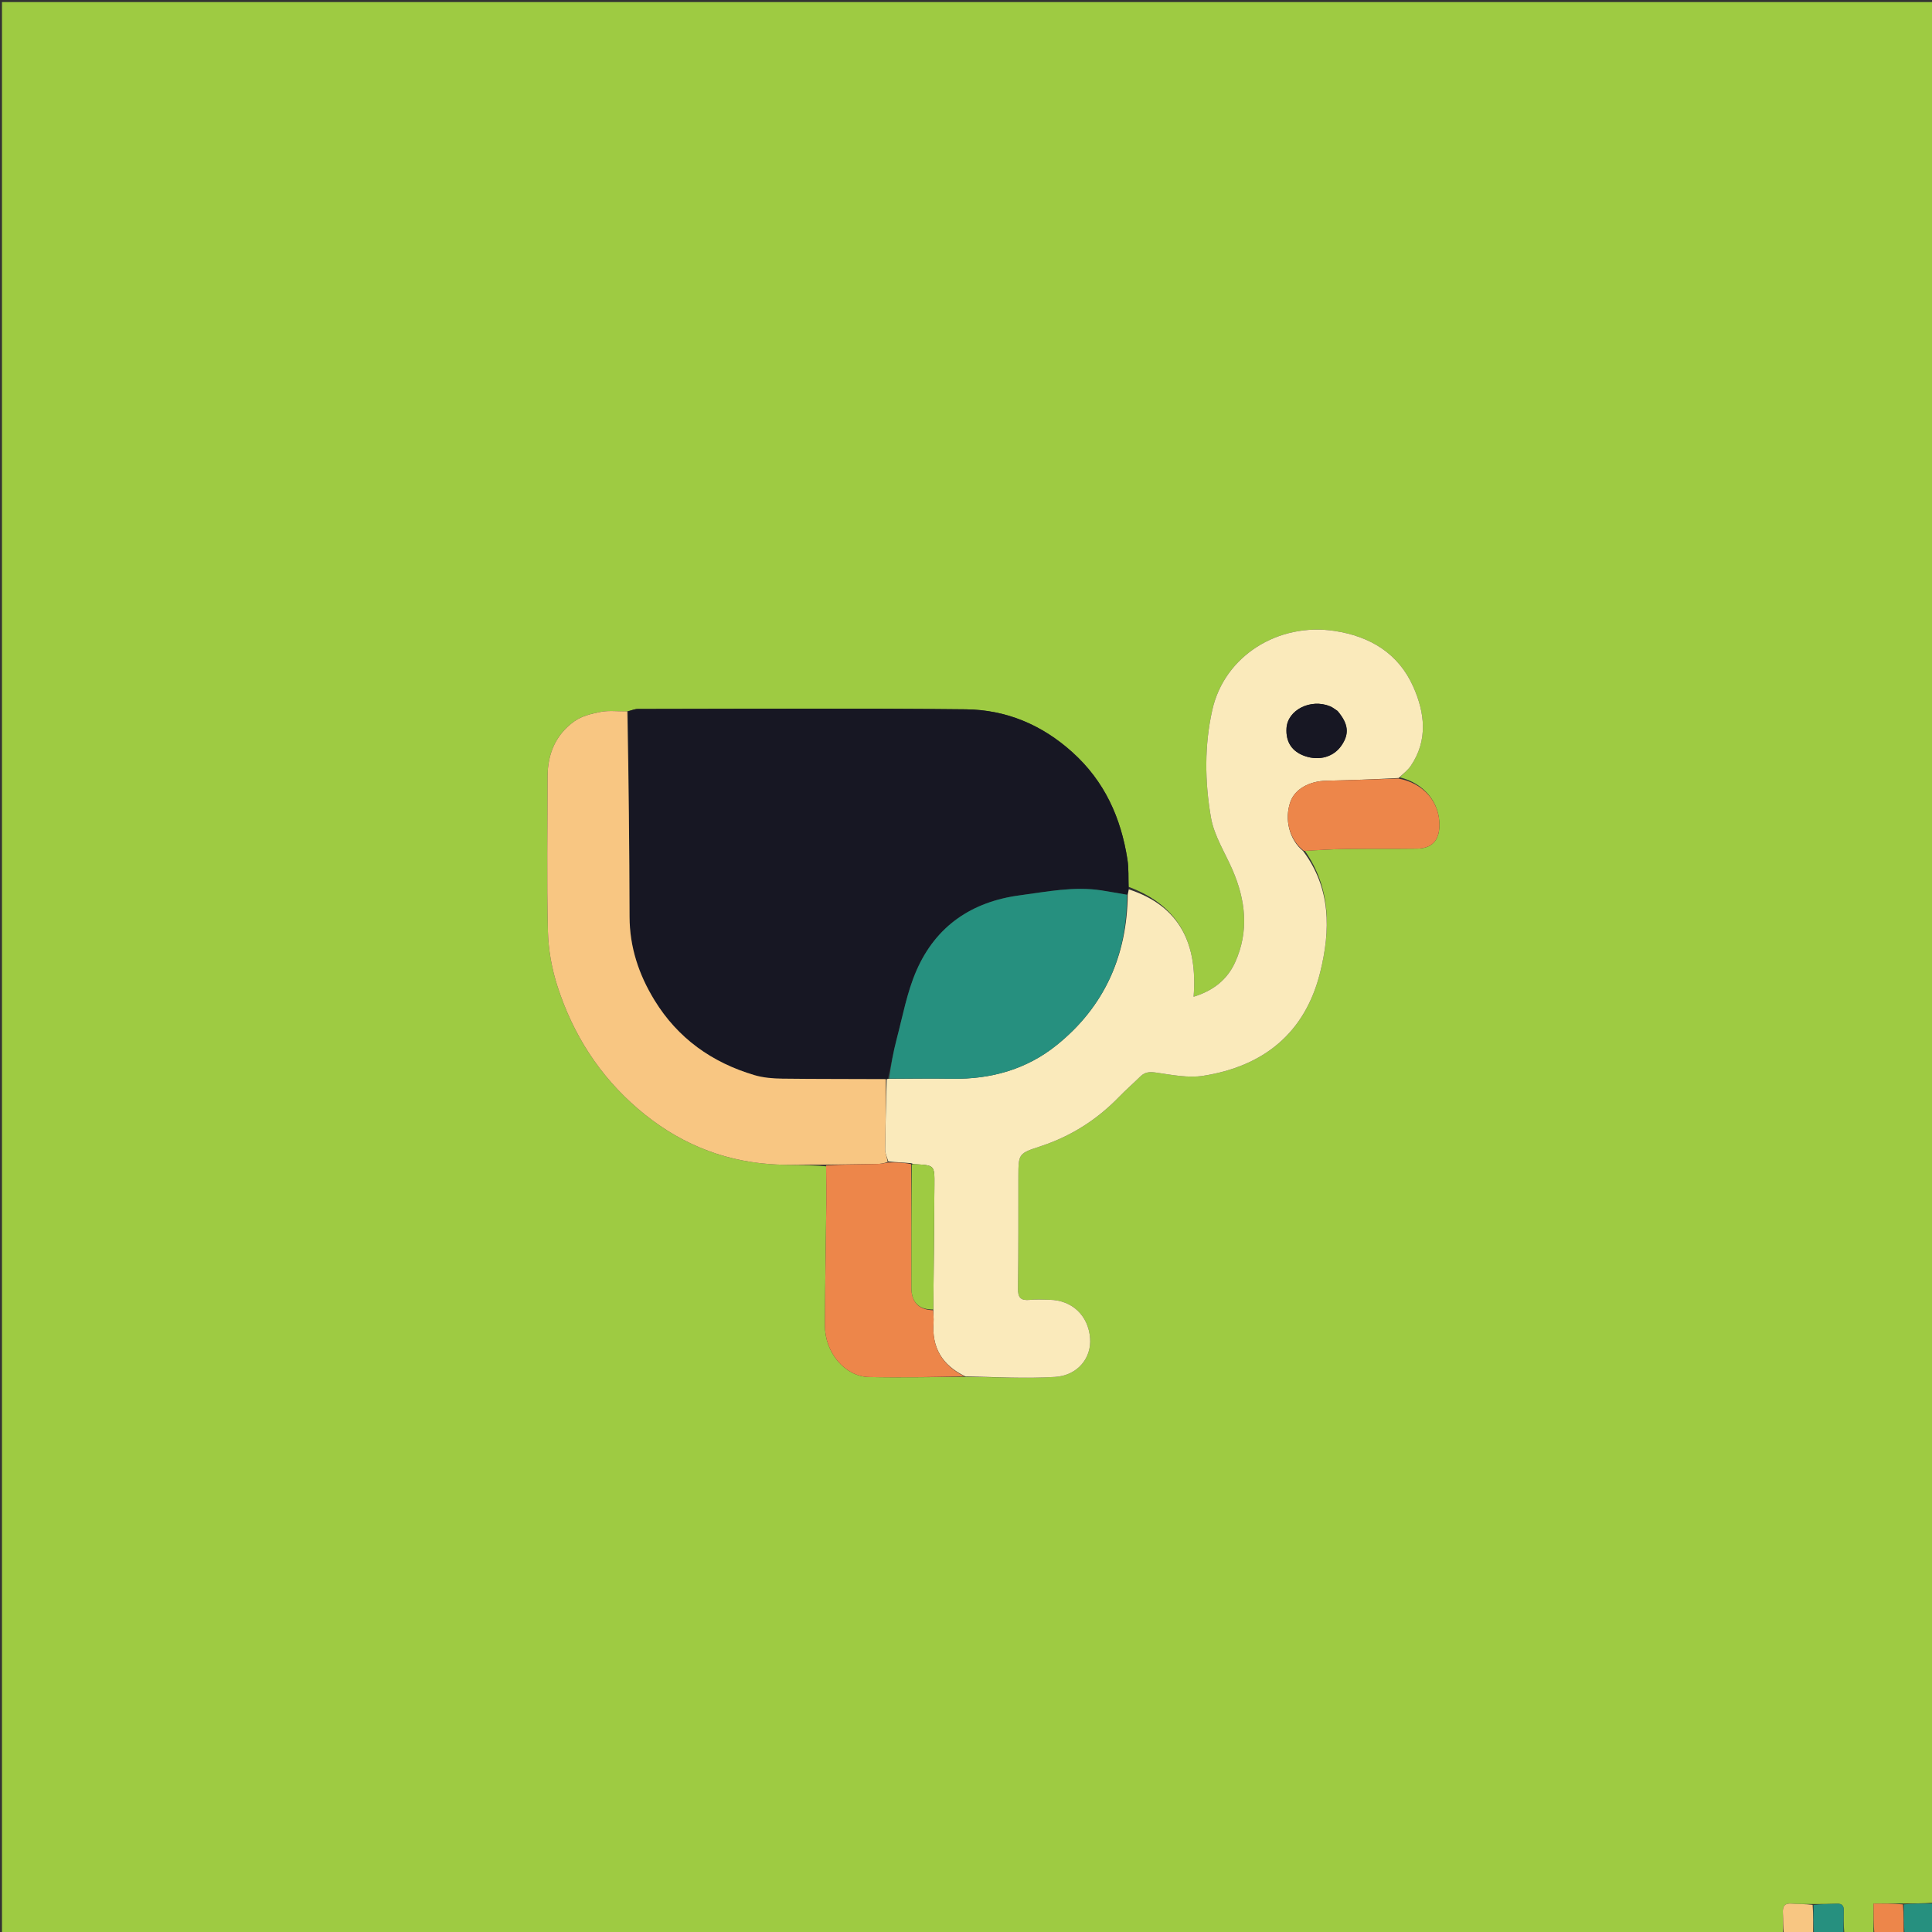 <svg version="1.1" id="Layer_1" xmlns="http://www.w3.org/2000/svg" xmlns:xlink="http://www.w3.org/1999/xlink" x="0px" y="0px"
	 width="100%" viewBox="0 0 1024 1024" enable-background="new 0 0 1024 1024" xml:space="preserve">
<rect x="0" y="0" width="1024" height="1024" fill="#333333" stroke="none"/>
<path fill="#9ECB42" opacity="1" stroke="none" 
	d="
M945,1025 
	C630.366,1025 315.732,1025 1.049,1025 
	C1.049,683.735 1.049,342.47 1.049,1.102 
	C342.23,1.102 683.459,1.102 1025,1.102 
	C1025,336.695 1025,672.389 1024.536,1008.488 
	C1019.081,1008.892 1014.09,1008.892 1008.626,1008.9 
	C1003.279,1008.908 998.406,1008.908 993,1008.908 
	C993,1014.834 993,1019.917 993,1025 
	C987.972,1025 982.944,1025 977.522,1024.536 
	C977.145,1020.24 977.091,1016.406 977.201,1012.576 
	C977.273,1010.057 976.317,1008.924 973.701,1009.027 
	C969.543,1009.189 965.377,1009.163 960.736,1009.165 
	C956.798,1009.089 953.313,1009.314 949.884,1008.978 
	C945.755,1008.573 944.744,1010.423 944.985,1014.128 
	C945.219,1017.737 945.013,1021.375 945,1025 
M437.883,618.179 
	C437.917,624.67 438.038,631.163 437.97,637.653 
	C437.741,659.278 437.302,680.902 437.225,702.528 
	C437.175,716.859 447.803,729.574 460.495,729.86 
	C477.46,730.241 494.442,729.841 512.272,729.753 
	C527.891,729.856 543.559,730.756 559.114,729.805 
	C571.224,729.065 578.614,719.692 577.764,709.186 
	C576.796,697.23 568.213,689.117 556.254,688.907 
	C552.757,688.846 549.231,688.635 545.765,688.971 
	C540.998,689.434 539.461,687.769 539.537,682.863 
	C539.843,663.209 539.742,643.548 539.762,623.89 
	C539.776,611.199 539.828,611.423 551.995,607.375 
	C567.72,602.144 581.373,593.478 592.945,581.542 
	C596.637,577.734 600.659,574.248 604.441,570.524 
	C606.959,568.044 609.538,568.024 613.032,568.531 
	C621.188,569.712 629.734,571.447 637.69,570.201 
	C669.723,565.183 691.711,547.553 699.704,515.403 
	C705.266,493.03 705.514,470.827 691.605,450.934 
	C698.742,450.6 705.877,450.077 713.018,449.974 
	C725.664,449.793 738.315,449.97 750.962,449.799 
	C758.889,449.692 762.794,445.534 762.927,437.602 
	C763.136,425.136 754.546,415.059 741.936,412.015 
	C743.894,409.991 746.196,408.201 747.753,405.905 
	C757.008,392.253 755.162,377.673 749.049,363.952 
	C741.206,346.347 726.276,337.307 707.406,334.418 
	C677.475,329.834 649.022,347.619 642.561,376.235 
	C638.317,395.036 638.558,414.451 641.834,433.323 
	C643.488,442.851 649.175,451.696 653.149,460.801 
	C660.239,477.044 662.138,493.541 654.625,510.067 
	C650.482,519.183 643.119,525.087 632.63,528.294 
	C634.836,500.472 625.468,480.24 598.183,470.045 
	C598.007,465.228 598.31,460.337 597.573,455.607 
	C594.129,433.476 585.529,414.166 568.406,398.721 
	C552.145,384.054 533.208,376.19 511.884,375.954 
	C453.945,375.314 395.994,375.714 338.047,375.773 
	C336.35,375.775 334.654,376.573 332.031,377.104 
	C327.536,377.106 322.92,376.462 318.58,377.281 
	C313.685,378.205 308.356,379.49 304.419,382.303 
	C294.597,389.318 290.228,399.54 290.229,411.631 
	C290.232,438.941 289.745,466.261 290.404,493.553 
	C290.641,503.389 292.479,513.52 295.515,522.891 
	C303.762,548.352 317.724,570.239 338.332,587.852 
	C358.525,605.11 381.591,615.031 407.959,616.993 
	C417.864,617.73 427.862,617.233 437.883,618.179 
z"/>
<path fill="#F8C682" opacity="1" stroke="none" 
	d="
M945.467,1025 
	C945.013,1021.375 945.219,1017.737 944.985,1014.128 
	C944.744,1010.423 945.755,1008.573 949.884,1008.978 
	C953.313,1009.314 956.798,1009.089 960.734,1009.611 
	C961.141,1015.073 961.07,1020.036 961,1025 
	C955.978,1025 950.956,1025 945.467,1025 
z"/>
<path fill="#26907F" opacity="1" stroke="none" 
	d="
M961.467,1025 
	C961.07,1020.036 961.141,1015.073 961.213,1009.663 
	C965.377,1009.163 969.543,1009.189 973.701,1009.027 
	C976.317,1008.924 977.273,1010.057 977.201,1012.576 
	C977.091,1016.406 977.145,1020.24 977.064,1024.536 
	C971.978,1025 966.956,1025 961.467,1025 
z"/>
<path fill="#ED864A" opacity="1" stroke="none" 
	d="
M993.467,1025 
	C993,1019.917 993,1014.834 993,1008.908 
	C998.406,1008.908 1003.279,1008.908 1008.598,1009.377 
	C1009.029,1014.897 1009.015,1019.949 1009,1025 
	C1003.978,1025 998.956,1025 993.467,1025 
z"/>
<path fill="#26907F" opacity="1" stroke="none" 
	d="
M1009.471,1025 
	C1009.015,1019.949 1009.029,1014.897 1009.072,1009.369 
	C1014.09,1008.892 1019.081,1008.892 1024.536,1008.946 
	C1025,1014.258 1025,1019.517 1025,1025 
	C1019.982,1025 1014.962,1025 1009.471,1025 
z"/>
<path fill="#171723" opacity="1" stroke="none" 
	d="
M332.957,377 
	C334.654,376.573 336.35,375.775 338.047,375.773 
	C395.994,375.714 453.945,375.314 511.884,375.954 
	C533.208,376.19 552.145,384.054 568.406,398.721 
	C585.529,414.166 594.129,433.476 597.573,455.607 
	C598.31,460.337 598.007,465.228 598.204,470.922 
	C598.061,472.616 597.898,473.432 597.318,474.219 
	C592.489,473.423 588.089,472.576 583.663,471.901 
	C569.116,469.681 554.892,472.632 540.576,474.529 
	C514.983,477.919 496.001,490.85 485.711,514.472 
	C480.732,525.903 478.459,538.54 475.255,550.709 
	C473.441,557.597 472.223,564.643 470.54,571.71 
	C470.342,571.804 469.978,572.044 469.52,571.954 
	C450.918,571.84 432.773,571.943 414.633,571.709 
	C409.689,571.645 404.56,571.238 399.856,569.842 
	C377.369,563.168 359.293,550.365 346.902,530.145 
	C338.578,516.563 333.716,501.992 333.675,485.841 
	C333.582,449.56 333.214,413.28 332.957,377 
z"/>
<path fill="#FAEABB" opacity="1" stroke="none" 
	d="
M469.978,572.044 
	C469.978,572.044 470.342,571.804 471.023,571.786 
	C482.696,571.748 493.691,571.558 504.68,571.745 
	C525.201,572.094 544.062,566.807 560.065,553.927 
	C585.35,533.576 597.345,506.561 597.735,474.248 
	C597.898,473.432 598.061,472.616 598.282,471.381 
	C625.468,480.24 634.836,500.472 632.63,528.294 
	C643.119,525.087 650.482,519.183 654.625,510.067 
	C662.138,493.541 660.239,477.044 653.149,460.801 
	C649.175,451.696 643.488,442.851 641.834,433.323 
	C638.558,414.451 638.317,395.036 642.561,376.235 
	C649.022,347.619 677.475,329.834 707.406,334.418 
	C726.276,337.307 741.206,346.347 749.049,363.952 
	C755.162,377.673 757.008,392.253 747.753,405.905 
	C746.196,408.201 743.894,409.991 741.337,412.359 
	C728.14,413.076 715.543,413.514 702.942,413.802 
	C693.855,414.01 686.312,418.309 683.964,424.868 
	C680.611,434.233 683.404,445.158 690.657,451.047 
	C705.514,470.827 705.266,493.03 699.704,515.403 
	C691.711,547.553 669.723,565.183 637.69,570.201 
	C629.734,571.447 621.188,569.712 613.032,568.531 
	C609.538,568.024 606.959,568.044 604.441,570.524 
	C600.659,574.248 596.637,577.734 592.945,581.542 
	C581.373,593.478 567.72,602.144 551.995,607.375 
	C539.828,611.423 539.776,611.199 539.762,623.89 
	C539.742,643.548 539.843,663.209 539.537,682.863 
	C539.461,687.769 540.998,689.434 545.765,688.971 
	C549.231,688.635 552.757,688.846 556.254,688.907 
	C568.213,689.117 576.796,697.23 577.764,709.186 
	C578.614,719.692 571.224,729.065 559.114,729.805 
	C543.559,730.756 527.891,729.856 511.607,729.5 
	C499.143,723.473 493.824,714.032 494.798,700.942 
	C494.957,698.8 494.658,696.624 494.668,694.059 
	C494.931,671.775 495.097,649.896 495.264,628.016 
	C495.343,617.589 495.343,617.591 484.761,617.051 
	C484.269,617.026 483.782,616.891 482.963,616.523 
	C478.765,616.131 474.897,616.024 470.83,615.591 
	C470.107,613.247 469.111,611.223 469.136,609.212 
	C469.289,596.821 469.672,584.433 469.978,572.044 
M708.783,376.68 
	C707.518,375.895 706.335,374.911 704.977,374.355 
	C694.654,370.128 682.477,376.274 681.877,385.95 
	C681.418,393.347 684.832,398.449 691.811,400.795 
	C699.351,403.329 706.805,401.169 710.926,395.255 
	C715.269,389.025 714.792,383.74 708.783,376.68 
z"/>
<path fill="#F8C682" opacity="1" stroke="none" 
	d="
M469.52,571.954 
	C469.672,584.433 469.289,596.821 469.136,609.212 
	C469.111,611.223 470.107,613.247 470.494,615.839 
	C468.568,616.586 466.781,616.88 464.989,616.913 
	C455.933,617.079 446.875,617.177 437.817,617.298 
	C427.862,617.233 417.864,617.73 407.959,616.993 
	C381.591,615.031 358.525,605.11 338.332,587.852 
	C317.724,570.239 303.762,548.352 295.515,522.891 
	C292.479,513.52 290.641,503.389 290.404,493.553 
	C289.745,466.261 290.232,438.941 290.229,411.631 
	C290.228,399.54 294.597,389.318 304.419,382.303 
	C308.356,379.49 313.685,378.205 318.58,377.281 
	C322.92,376.462 327.536,377.106 332.494,377.052 
	C333.214,413.28 333.582,449.56 333.675,485.841 
	C333.716,501.992 338.578,516.563 346.902,530.145 
	C359.293,550.365 377.369,563.168 399.856,569.842 
	C404.56,571.238 409.689,571.645 414.633,571.709 
	C432.773,571.943 450.918,571.84 469.52,571.954 
z"/>
<path fill="#ED864A" opacity="1" stroke="none" 
	d="
M437.85,617.739 
	C446.875,617.177 455.933,617.079 464.989,616.913 
	C466.781,616.88 468.568,616.586 470.693,616.164 
	C474.897,616.024 478.765,616.131 482.895,617.002 
	C483.114,639.362 483.013,660.958 483.063,682.553 
	C483.08,690.286 487.047,694.207 494.571,694.463 
	C494.658,696.624 494.957,698.8 494.798,700.942 
	C493.824,714.032 499.143,723.473 511.18,729.512 
	C494.442,729.841 477.46,730.241 460.495,729.86 
	C447.803,729.574 437.175,716.859 437.225,702.528 
	C437.302,680.902 437.741,659.278 437.97,637.653 
	C438.038,631.163 437.917,624.67 437.85,617.739 
z"/>
<path fill="#ED864A" opacity="1" stroke="none" 
	d="
M691.131,450.991 
	C683.404,445.158 680.611,434.233 683.964,424.868 
	C686.312,418.309 693.855,414.01 702.942,413.802 
	C715.543,413.514 728.14,413.076 741.171,412.646 
	C754.546,415.059 763.136,425.136 762.927,437.602 
	C762.794,445.534 758.889,449.692 750.962,449.799 
	C738.315,449.97 725.664,449.793 713.018,449.974 
	C705.877,450.077 698.742,450.6 691.131,450.991 
z"/>
<path fill="#26907F" opacity="1" stroke="none" 
	d="
M597.318,474.219 
	C597.345,506.561 585.35,533.576 560.065,553.927 
	C544.062,566.807 525.201,572.094 504.68,571.745 
	C493.691,571.558 482.696,571.748 471.22,571.693 
	C472.223,564.643 473.441,557.597 475.255,550.709 
	C478.459,538.54 480.732,525.903 485.711,514.472 
	C496.001,490.85 514.983,477.919 540.576,474.529 
	C554.892,472.632 569.116,469.681 583.663,471.901 
	C588.089,472.576 592.489,473.423 597.318,474.219 
z"/>
<path fill="#9ECB42" opacity="1" stroke="none" 
	d="
M494.668,694.059 
	C487.047,694.207 483.08,690.286 483.063,682.553 
	C483.013,660.958 483.114,639.362 483.224,617.286 
	C483.782,616.891 484.269,617.026 484.761,617.051 
	C495.343,617.591 495.343,617.589 495.264,628.016 
	C495.097,649.896 494.931,671.775 494.668,694.059 
z"/>
<path fill="#171723" opacity="1" stroke="none" 
	d="
M709.04,376.937 
	C714.792,383.74 715.269,389.025 710.926,395.255 
	C706.805,401.169 699.351,403.329 691.811,400.795 
	C684.832,398.449 681.418,393.347 681.877,385.95 
	C682.477,376.274 694.654,370.128 704.977,374.355 
	C706.335,374.911 707.518,375.895 709.04,376.937 
z"/>
</svg>